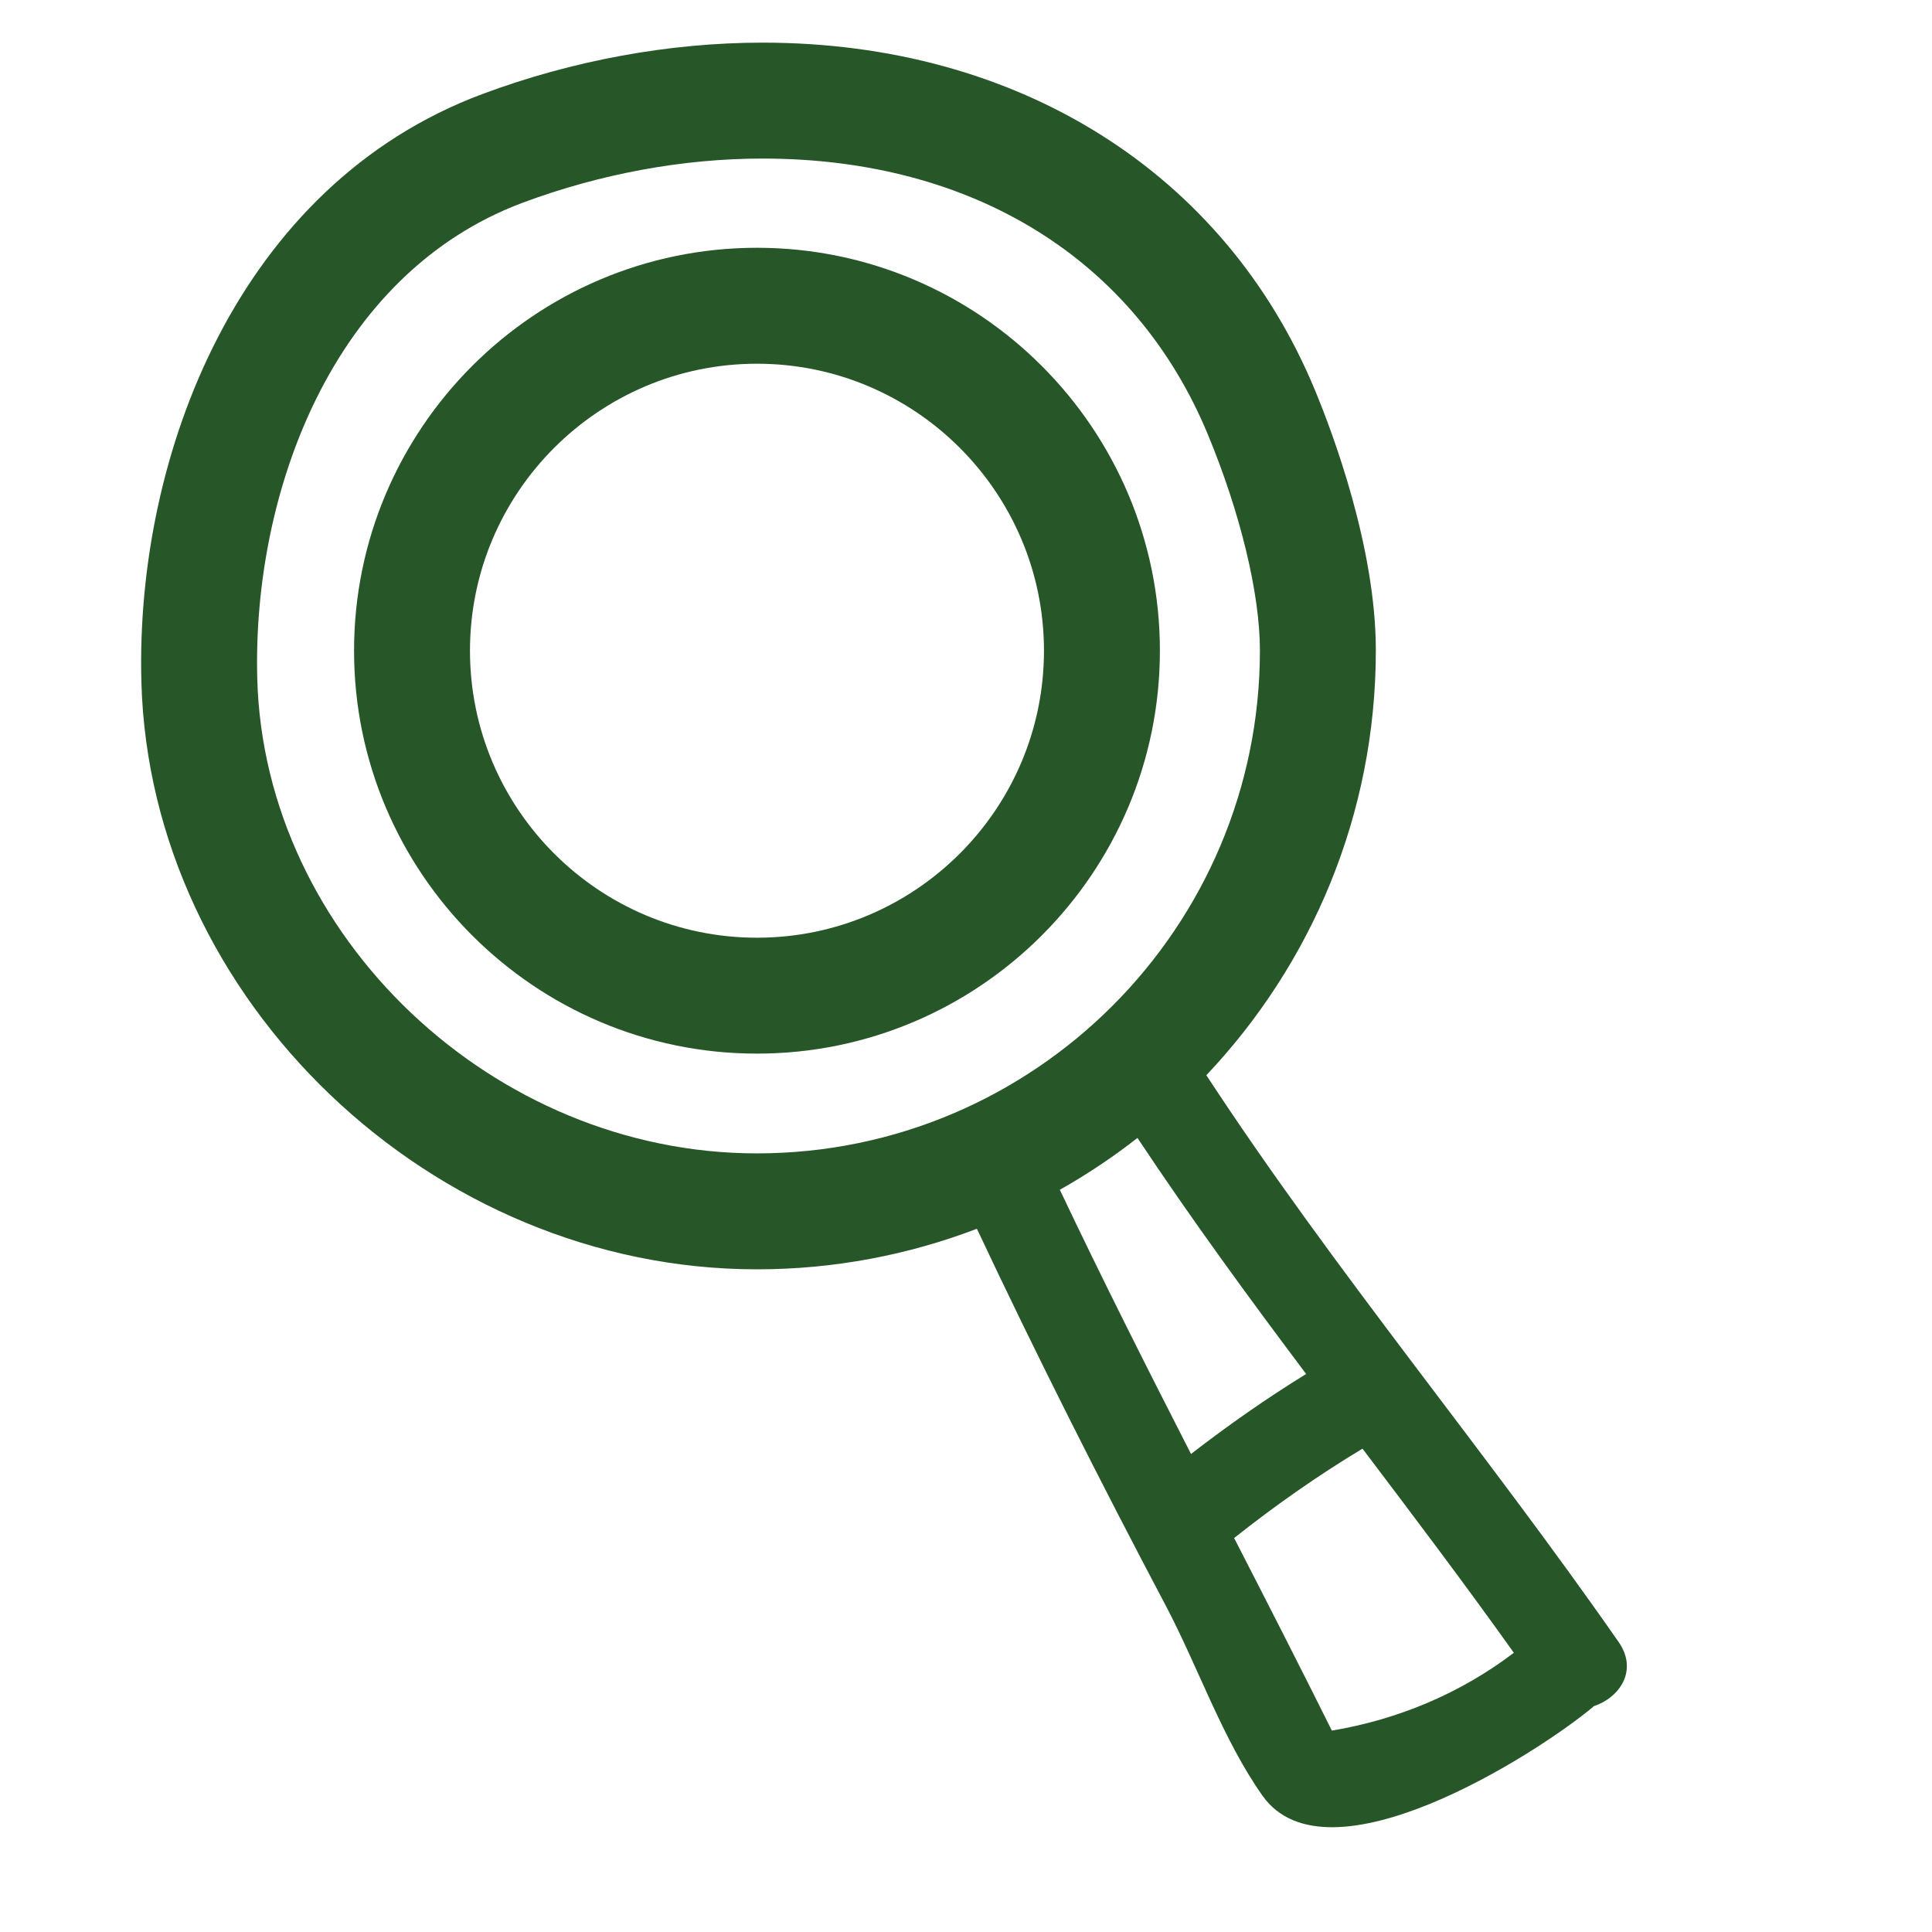 <?xml version="1.0" encoding="iso-8859-1"?>
<!-- Generator: Adobe Illustrator 17.0.2, SVG Export Plug-In . SVG Version: 6.00 Build 0)  -->
<!DOCTYPE svg PUBLIC "-//W3C//DTD SVG 1.1//EN" "http://www.w3.org/Graphics/SVG/1.1/DTD/svg11.dtd">
<svg version="1.1" id="Capa_1" xmlns="http://www.w3.org/2000/svg" xmlns:xlink="http://www.w3.org/1999/xlink" x="0px" y="0px"
	 width="100px" height="100px" viewBox="0 0 100 100" style="enable-background:new 0 0 100 100;" xml:space="preserve">
<g>
	<path style="fill:#275729;" d="M39.181,12.825c-11.5,0-20.855,9.356-20.855,20.855s9.356,20.855,20.855,20.855
		s20.855-9.356,20.855-20.855S50.681,12.825,39.181,12.825z M39.181,48.536c-8.191,0-14.855-6.664-14.855-14.855
		s6.664-14.855,14.855-14.855s14.855,6.664,14.855,14.855S47.373,48.536,39.181,48.536z"/>
	<path style="fill:#275729;" d="M62.441,55.653c5.431-5.742,8.772-13.481,8.772-21.99c0-5.303-2.208-11.196-3.157-13.484
		C63.387,8.926,52.7,2.207,39.469,2.207c-4.819,0-9.833,0.92-14.5,2.66C12.34,9.577,7.004,23.539,7.318,35.287
		c0.441,16.486,15.03,30.413,31.857,30.413c4.01,0,7.848-0.747,11.389-2.099c3.095,6.58,6.383,13.084,9.777,19.51
		c1.666,3.154,2.949,6.935,5.011,9.841c3.352,4.725,14.121-2.114,17.103-4.601c0.016-0.013,0.025-0.028,0.04-0.041
		c1.334-0.437,2.309-1.849,1.285-3.32C76.868,75.059,69.068,65.778,62.441,55.653z M13.316,35.126
		c-0.257-9.615,3.894-20.962,13.749-24.637c4.003-1.493,8.292-2.282,12.404-2.282c10.883,0,19.282,5.202,23.045,14.271
		c1.69,4.073,2.699,8.253,2.699,11.184c0,14.356-11.68,26.037-26.037,26.037C25.515,59.699,13.673,48.446,13.316,35.126z
		 M54.857,61.583c1.409-0.795,2.751-1.693,4.018-2.684c2.77,4.174,5.723,8.215,8.731,12.219c-2.064,1.269-4.043,2.659-5.959,4.139
		C59.329,70.726,57.039,66.182,54.857,61.583z M68.937,89.576c-1.659-3.336-3.357-6.653-5.059-9.968
		c2.12-1.678,4.324-3.232,6.645-4.625c2.645,3.496,5.289,6.994,7.833,10.565C75.583,87.656,72.364,89,68.937,89.576z"/>
</g>
</svg>
